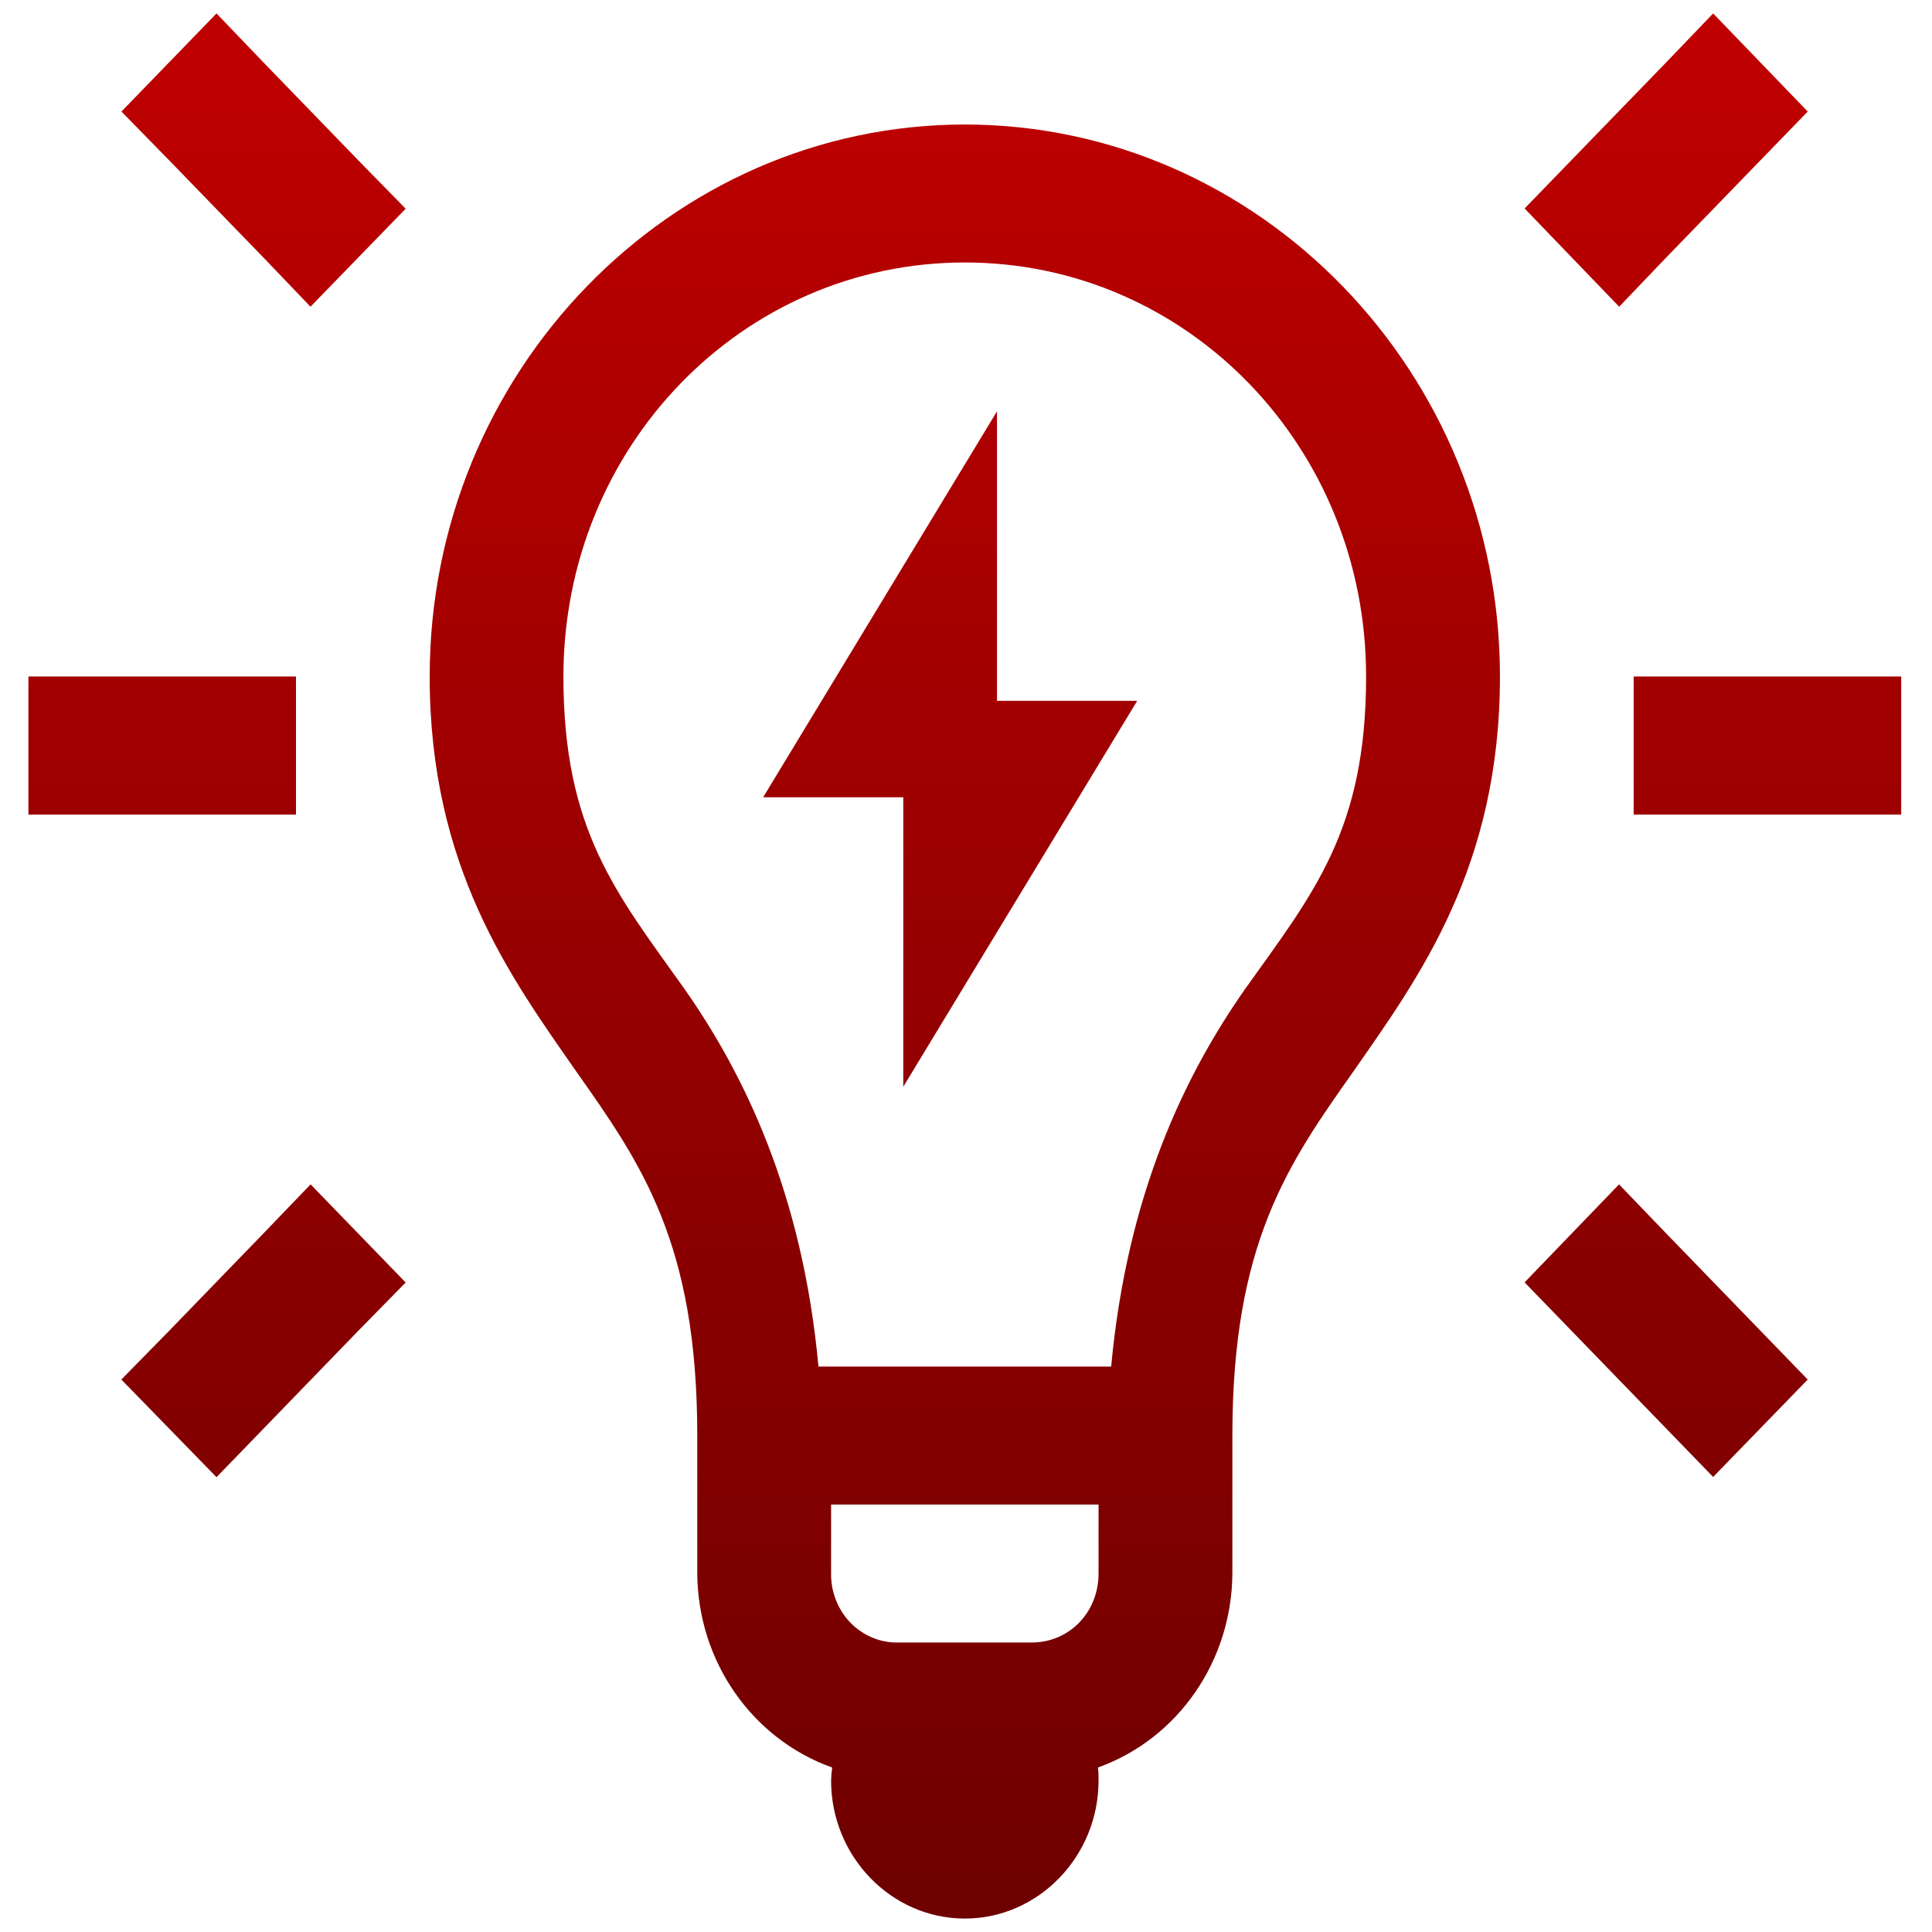 <svg xmlns="http://www.w3.org/2000/svg" xmlns:xlink="http://www.w3.org/1999/xlink" width="64" height="64" viewBox="0 0 64 64" version="1.1"><defs><linearGradient id="linear0" gradientUnits="userSpaceOnUse" x1="0" y1="0" x2="0" y2="1" gradientTransform="matrix(62.04,0,0,63.109,0.941,0.445)"><stop offset="0" style="stop-color:#bf0000;stop-opacity:1;"/><stop offset="1" style="stop-color:#6e0000;stop-opacity:1;"/></linearGradient></defs><g id="surface1"><path style=" stroke:none;fill-rule:evenodd;fill:url(#linear0);" d="M 7.172 0.445 L 4.023 3.695 L 5.598 5.305 L 8.73 8.535 L 10.285 10.16 L 13.438 6.914 L 11.863 5.305 L 8.73 2.07 Z M 56.75 0.445 L 55.191 2.07 L 50.504 6.906 L 53.637 10.16 L 55.191 8.535 L 59.883 3.695 Z M 31.961 8.695 C 39.336 8.695 45.254 14.805 45.254 22.41 C 45.254 27.516 43.504 29.59 41.238 32.773 C 39.281 35.57 37.34 39.516 36.809 45.27 L 27.113 45.27 C 26.582 39.516 24.641 35.57 22.684 32.773 C 20.418 29.59 18.664 27.516 18.664 22.41 C 18.664 14.805 24.586 8.695 31.961 8.695 Z M 0.941 22.41 L 0.941 26.984 L 9.805 26.984 L 9.805 22.41 Z M 54.117 22.41 L 54.117 26.984 L 62.98 26.984 L 62.98 22.41 Z M 10.289 39.234 L 8.73 40.855 L 5.598 44.09 L 4.02 45.699 L 7.172 48.934 L 11.863 44.09 L 13.438 42.484 Z M 53.633 39.234 L 50.504 42.48 L 56.75 48.926 L 59.883 45.699 L 55.191 40.855 Z M 27.531 49.84 L 36.391 49.84 L 36.391 52.125 C 36.391 53.41 35.422 54.41 34.176 54.41 L 29.746 54.41 C 29.156 54.422 28.586 54.18 28.172 53.754 C 27.754 53.32 27.523 52.734 27.531 52.125 Z M 31.961 4.125 C 22.199 4.125 14.234 12.34 14.234 22.41 C 14.234 28.73 16.918 32.375 19.082 35.484 C 21.262 38.57 23.098 41.199 23.098 47.555 L 23.098 52.125 C 23.117 55.027 24.906 57.602 27.566 58.551 C 27.547 58.695 27.535 58.84 27.531 58.984 C 27.531 61.496 29.523 63.555 31.961 63.555 C 34.398 63.555 36.391 61.496 36.391 58.984 C 36.391 58.84 36.391 58.695 36.371 58.551 C 39.027 57.598 40.805 55.023 40.824 52.125 L 40.824 47.555 C 40.824 41.199 42.656 38.57 44.84 35.484 C 47.004 32.375 49.688 28.727 49.688 22.41 C 49.688 12.34 41.723 4.125 31.961 4.125 Z M 33.027 13.625 L 25.281 26.41 L 29.922 26.41 L 29.922 36 L 37.672 23.215 L 33.027 23.215 Z M 33.027 13.625 "/></g></svg>
